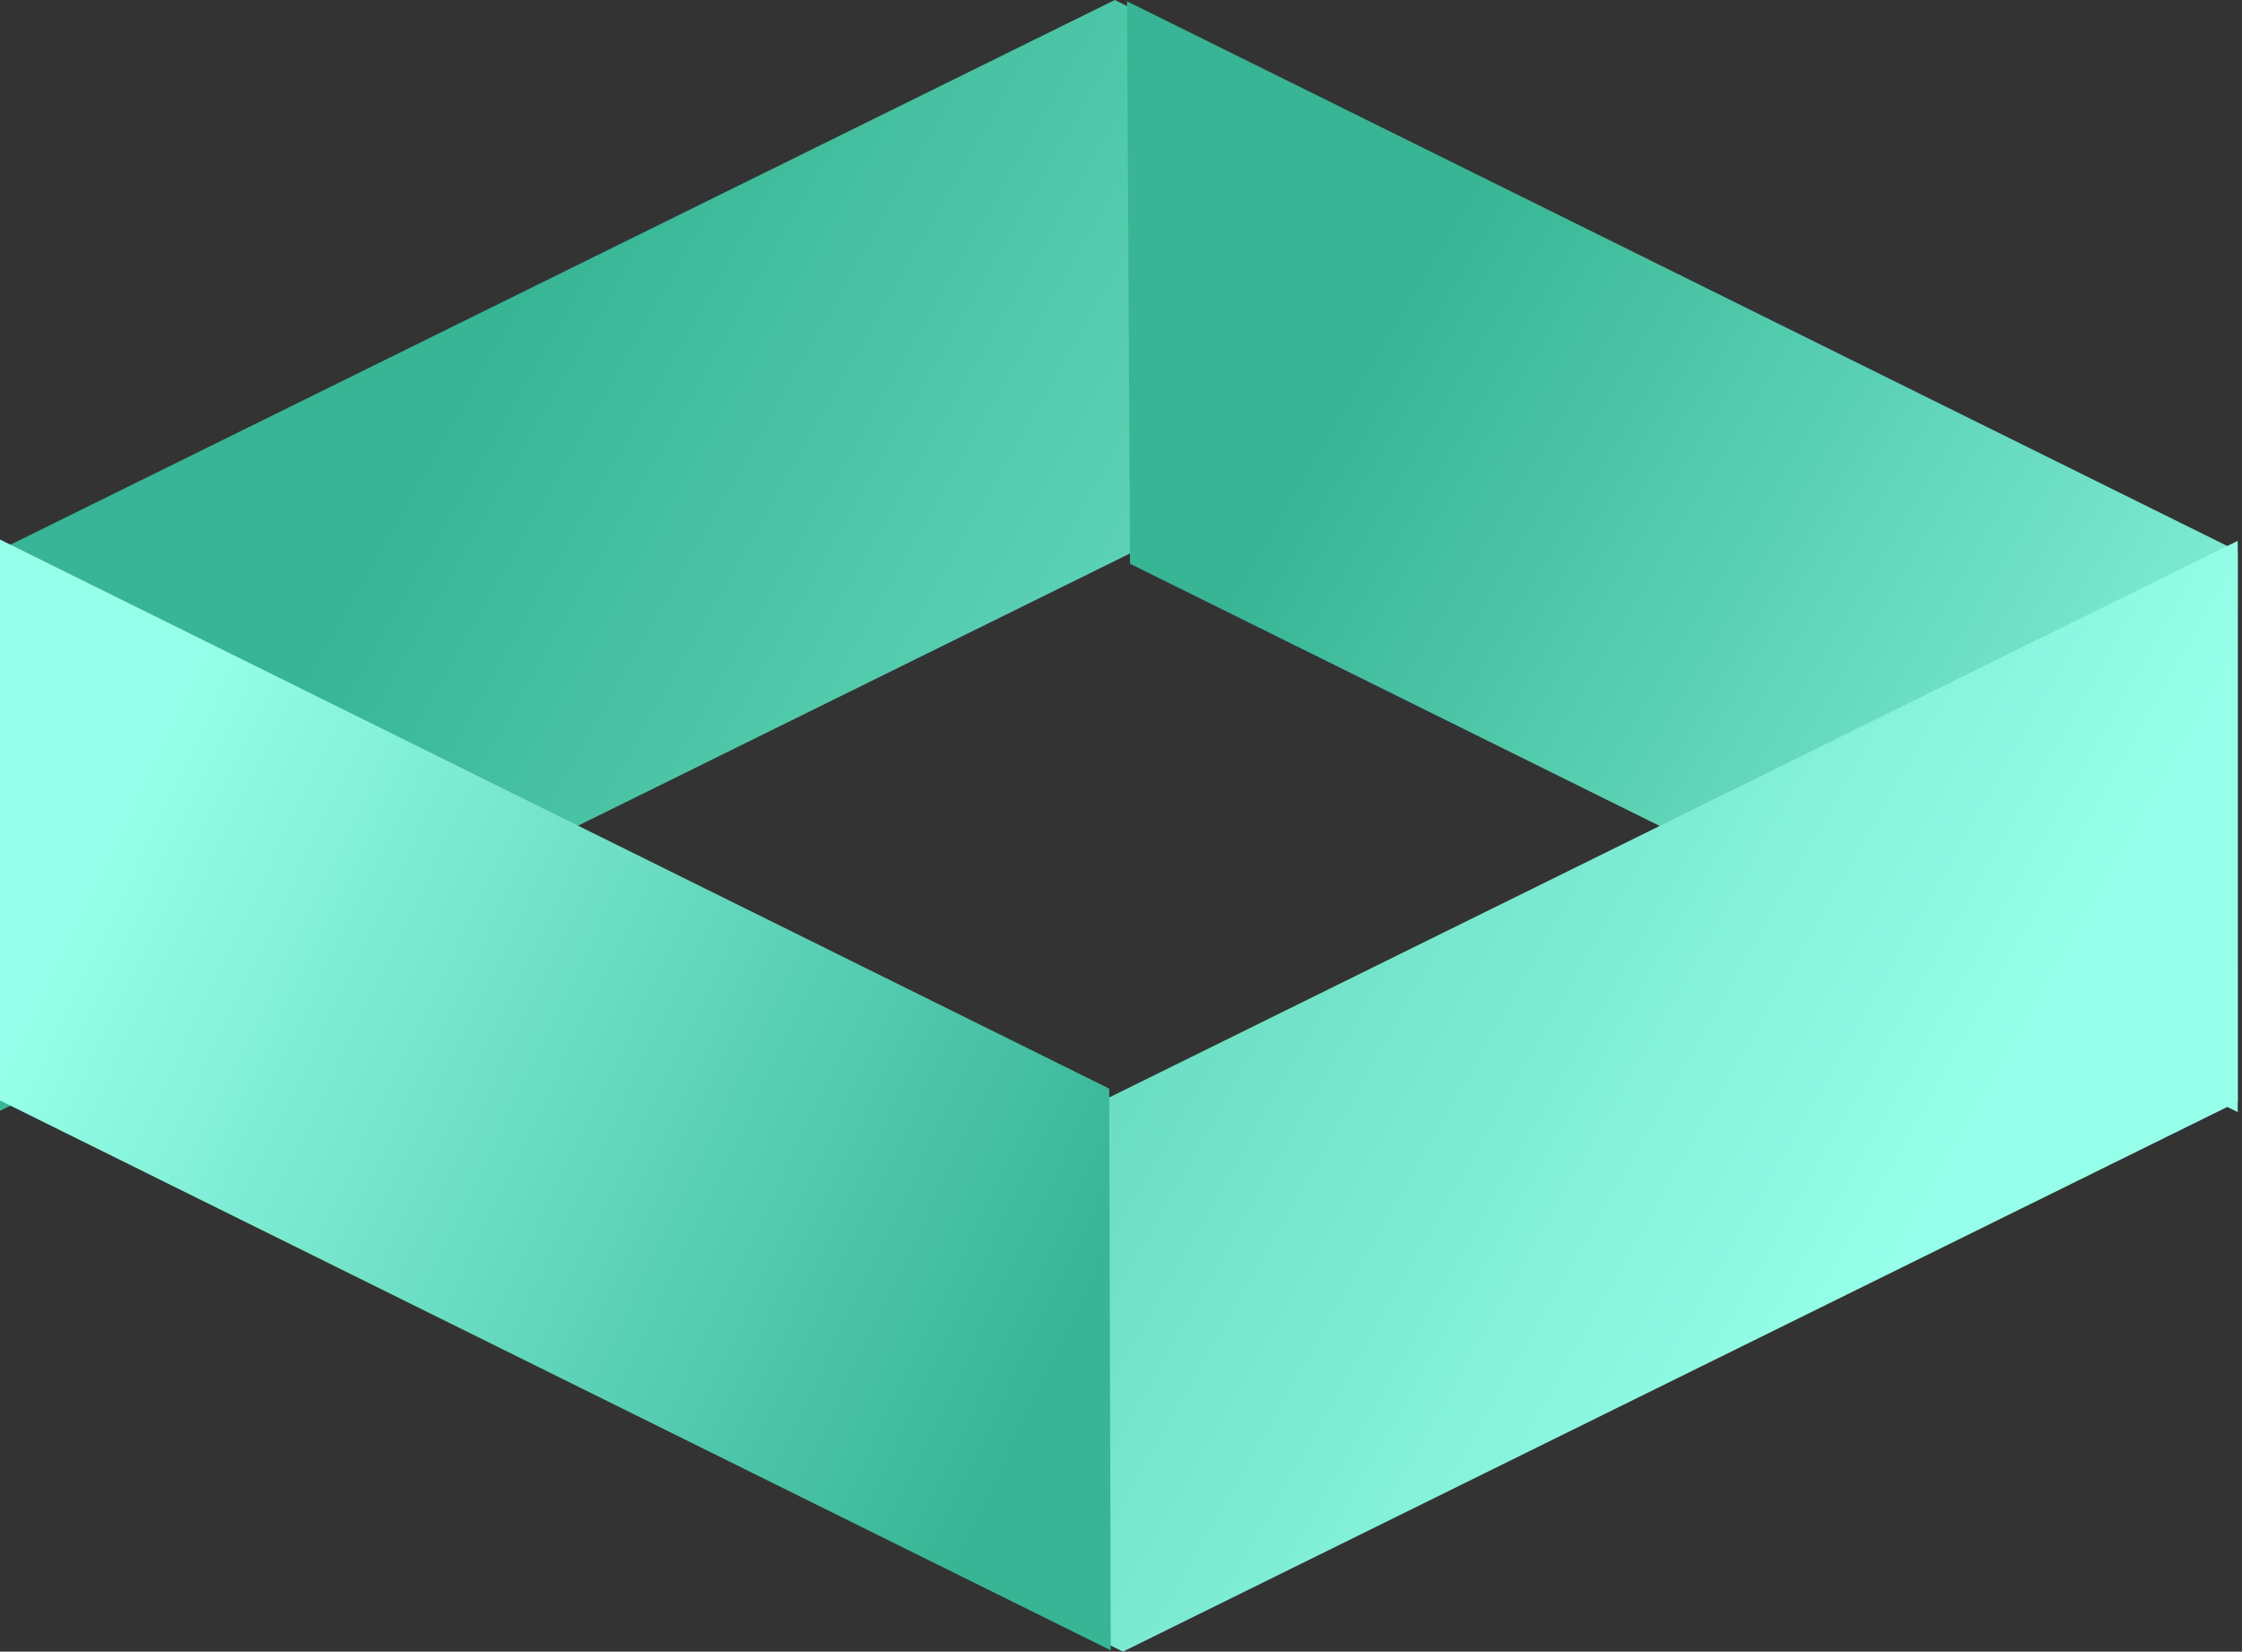 <svg width="505" height="372" viewBox="0 0 505 372" fill="none" xmlns="http://www.w3.org/2000/svg">
<rect x="0" y="0" width="505" height="372" fill="#333333" stroke="none"/>
<path d="M378.852 63.341L0 250.185V123.84L251.102 0L378.852 63.341Z" fill="url(#paint0_linear_516_73)"/>
<path d="M254.532 126.977L504.039 250.481V124.136L253.854 0.296L254.532 126.977Z" fill="url(#paint1_linear_516_73)"/>
<path d="M504.038 248.16L252.936 372L125.186 308.659L504.038 121.815V248.16Z" fill="url(#paint2_linear_516_73)"/>
<path d="M0 247.864L250.185 371.704L249.846 245.19L0 121.518V247.864Z" fill="url(#paint3_linear_516_73)"/>
<defs>
<linearGradient id="paint0_linear_516_73" x1="96.055" y1="101.981" x2="423.518" y2="288.419" gradientUnits="userSpaceOnUse">
<stop stop-color="#37B594"/>
<stop offset="1" stop-color="#96FFE9"/>
</linearGradient>
<linearGradient id="paint1_linear_516_73" x1="308.127" y1="81.531" x2="532.532" y2="215.28" gradientUnits="userSpaceOnUse">
<stop stop-color="#37B594"/>
<stop offset="1" stop-color="#96FFE9"/>
</linearGradient>
<linearGradient id="paint2_linear_516_73" x1="103.529" y1="91.391" x2="430.991" y2="277.83" gradientUnits="userSpaceOnUse">
<stop stop-color="#37B594"/>
<stop offset="1" stop-color="#96FFE9"/>
</linearGradient>
<linearGradient id="paint3_linear_516_73" x1="239.454" y1="303.534" x2="20.922" y2="198.751" gradientUnits="userSpaceOnUse">
<stop stop-color="#37B594"/>
<stop offset="1" stop-color="#96FFE9"/>
</linearGradient>
</defs>
</svg>
